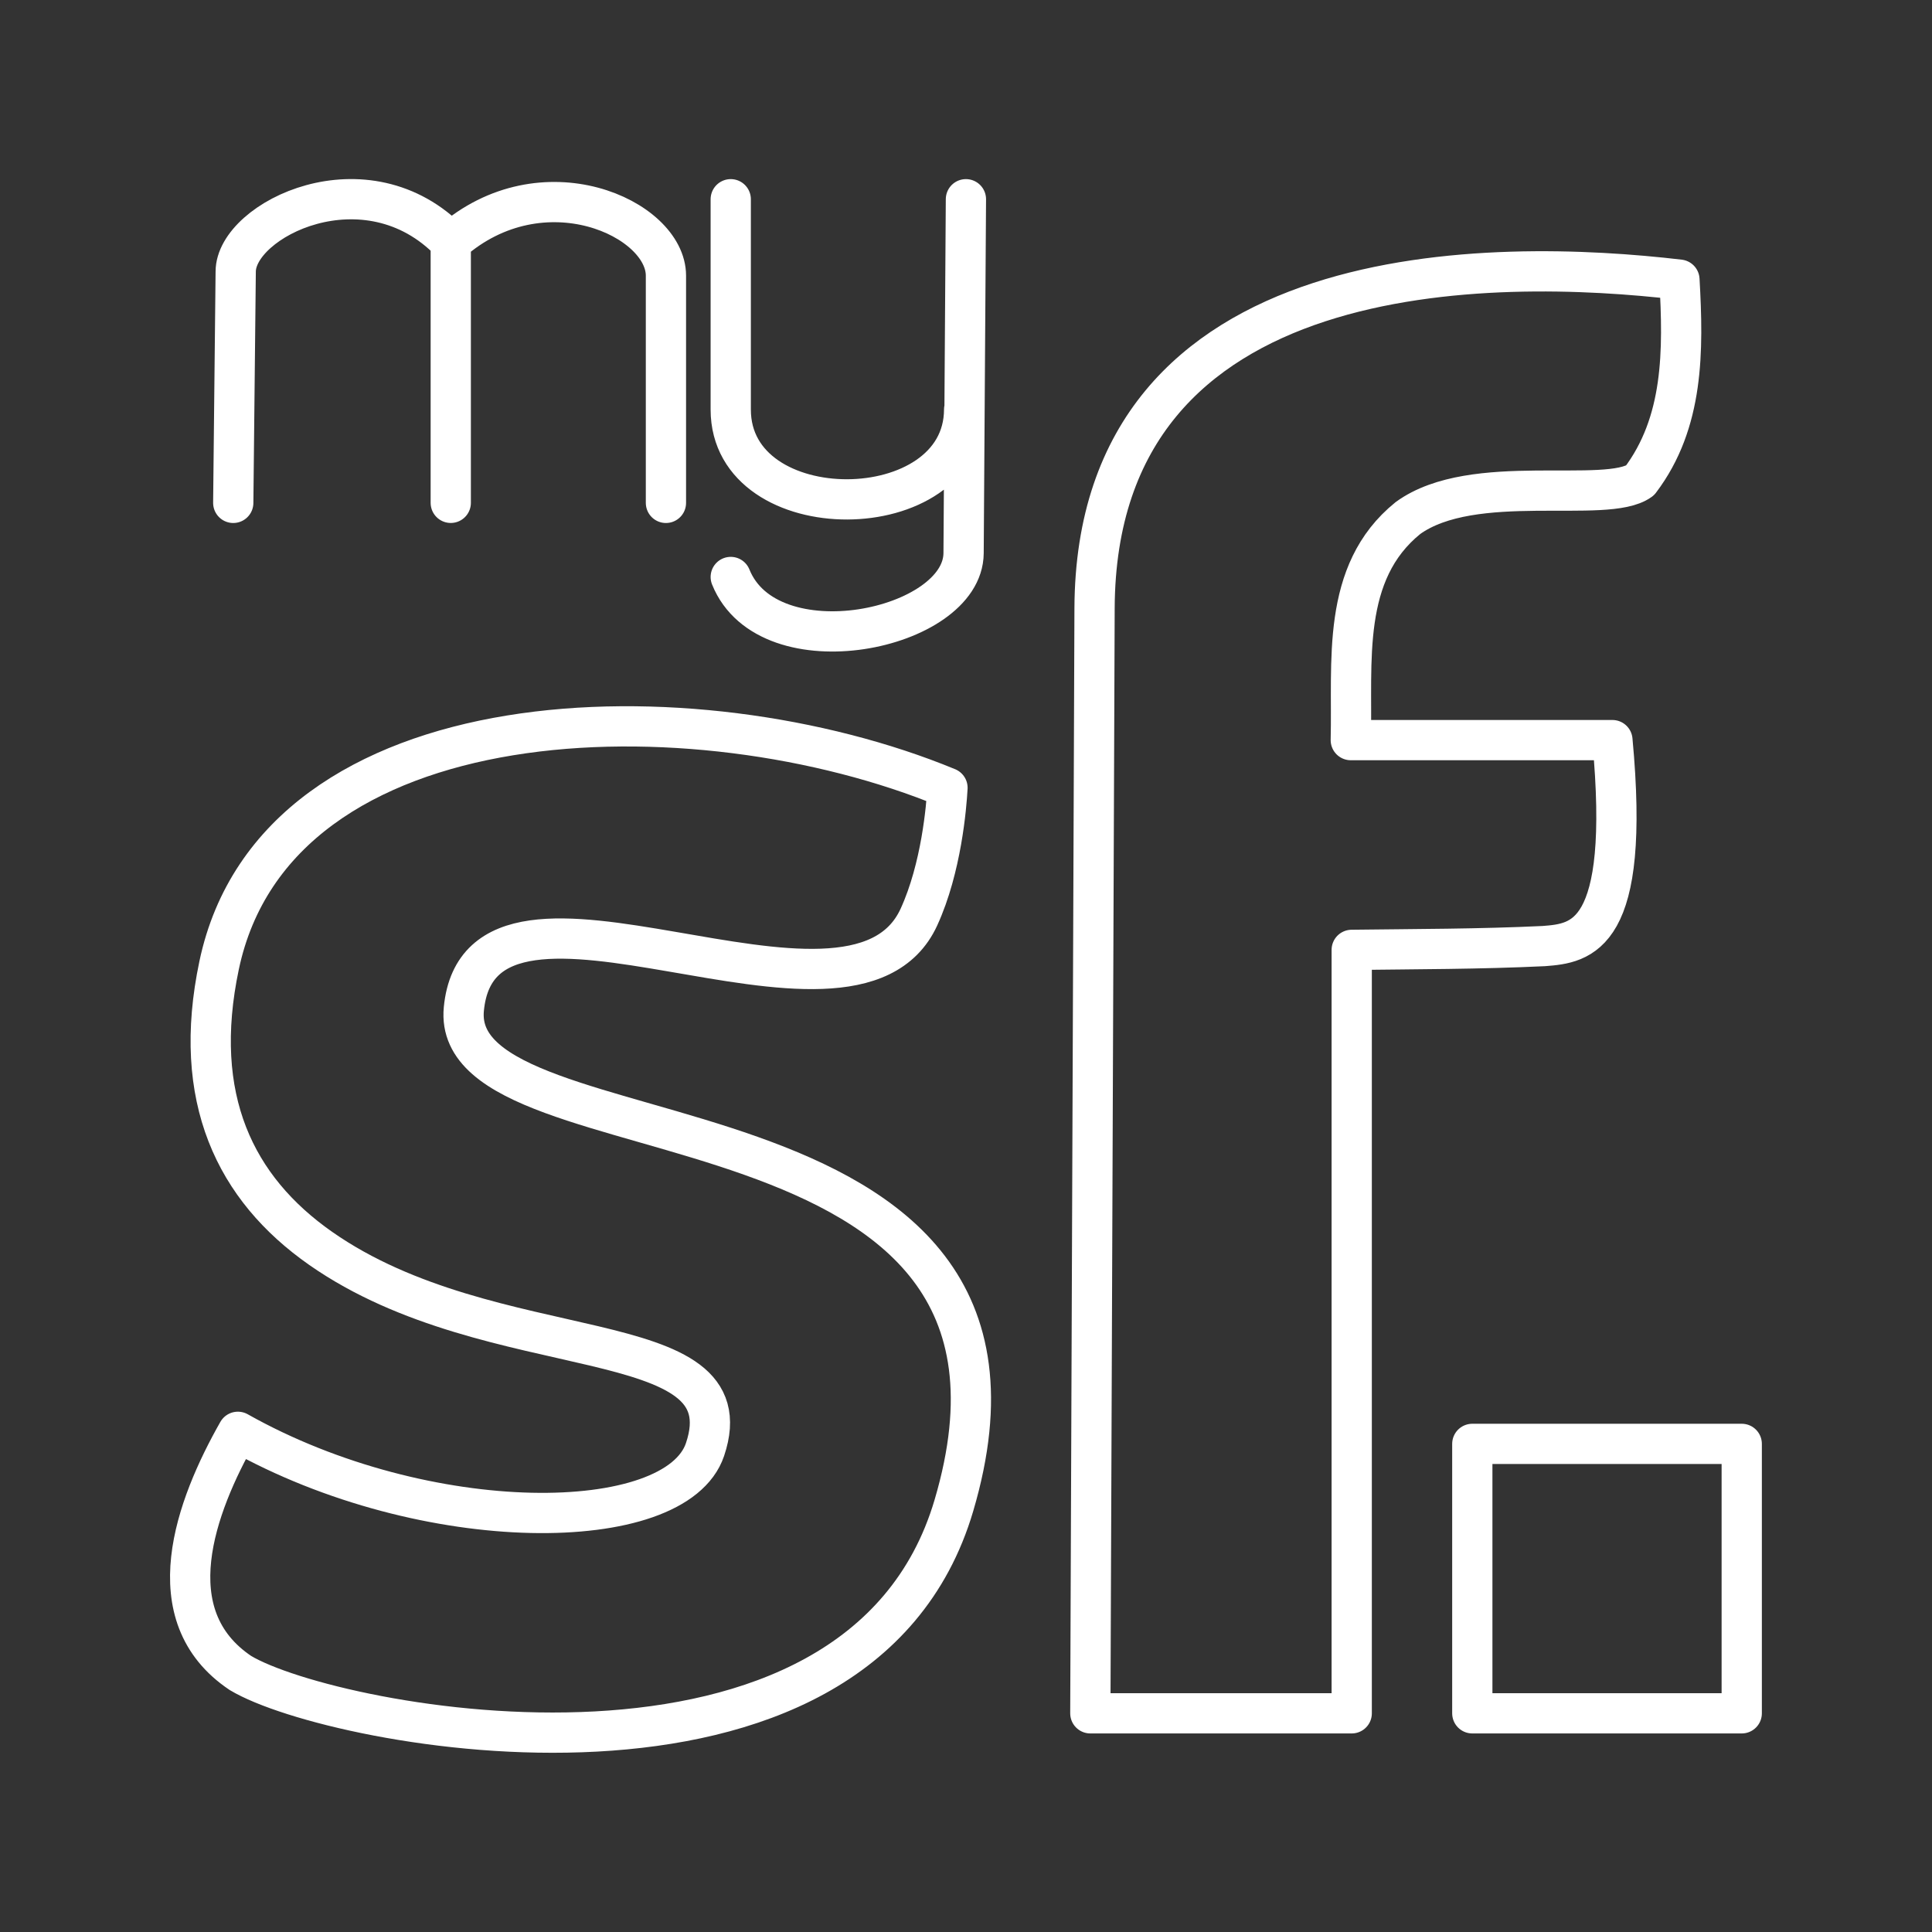 <?xml version="1.0" encoding="UTF-8"?>
<svg version="1.1" viewBox="0 0 48 48" xml:space="preserve" xmlns="http://www.w3.org/2000/svg"><rect x="0" y="0" width="48" height="48" fill="#333333" stroke="none"/><defs><style>.a{fill:none;stroke:#fff;stroke-linecap:round;stroke-linejoin:round;}</style><style>.a{fill:none;stroke:#fff;stroke-linecap:round;stroke-linejoin:round;}</style></defs><path d="m11.199 12.493v-6.475m-5.224 35.548c-2.132-1.429-1.113-4.147-0.065-5.993 4.672 2.631 10.881 2.592 11.606 0.44 1.081-3.209-5.255-1.992-9.55-4.998-2.124-1.487-3.219-3.728-2.522-7.033 1.425-6.757 11.813-7.003 18.096-4.409-0.026 0.466-0.15 1.988-0.709 3.21-1.683 3.679-10.881-2.14-11.307 2.286-0.386 4.018 15.348 1.595 12.175 12.335-2.377 8.045-15.428 5.541-17.725 4.161zm21.219-26.454c0.034-8.858 9.996-8.697 14.531-8.164 0.1 1.766 0.113 3.546-0.981 4.991-0.83 0.602-4.143-0.242-5.763 0.931-1.679 1.355-1.374 3.575-1.421 5.518h6.5c0.46 4.912-0.768 5.045-1.704 5.117-1.589 0.076-3.182 0.074-4.773 0.094v18.968h-6.494zm9.385 20.761h6.694v6.694h-6.694zm-12.625-25.698c-0.01 2.955-5.799 2.997-5.799 0v-5.225m5.843 0-0.058 8.793c-0.013 1.919-4.845 2.924-5.785 0.592m-12.36-1.841 0.061-5.745c0-1.294 3.248-2.908 5.343-0.73 2.279-2.006 5.346-0.601 5.346 0.83v5.645" fill="none" stroke="#fff" stroke-linecap="round" stroke-linejoin="round"/></svg>
